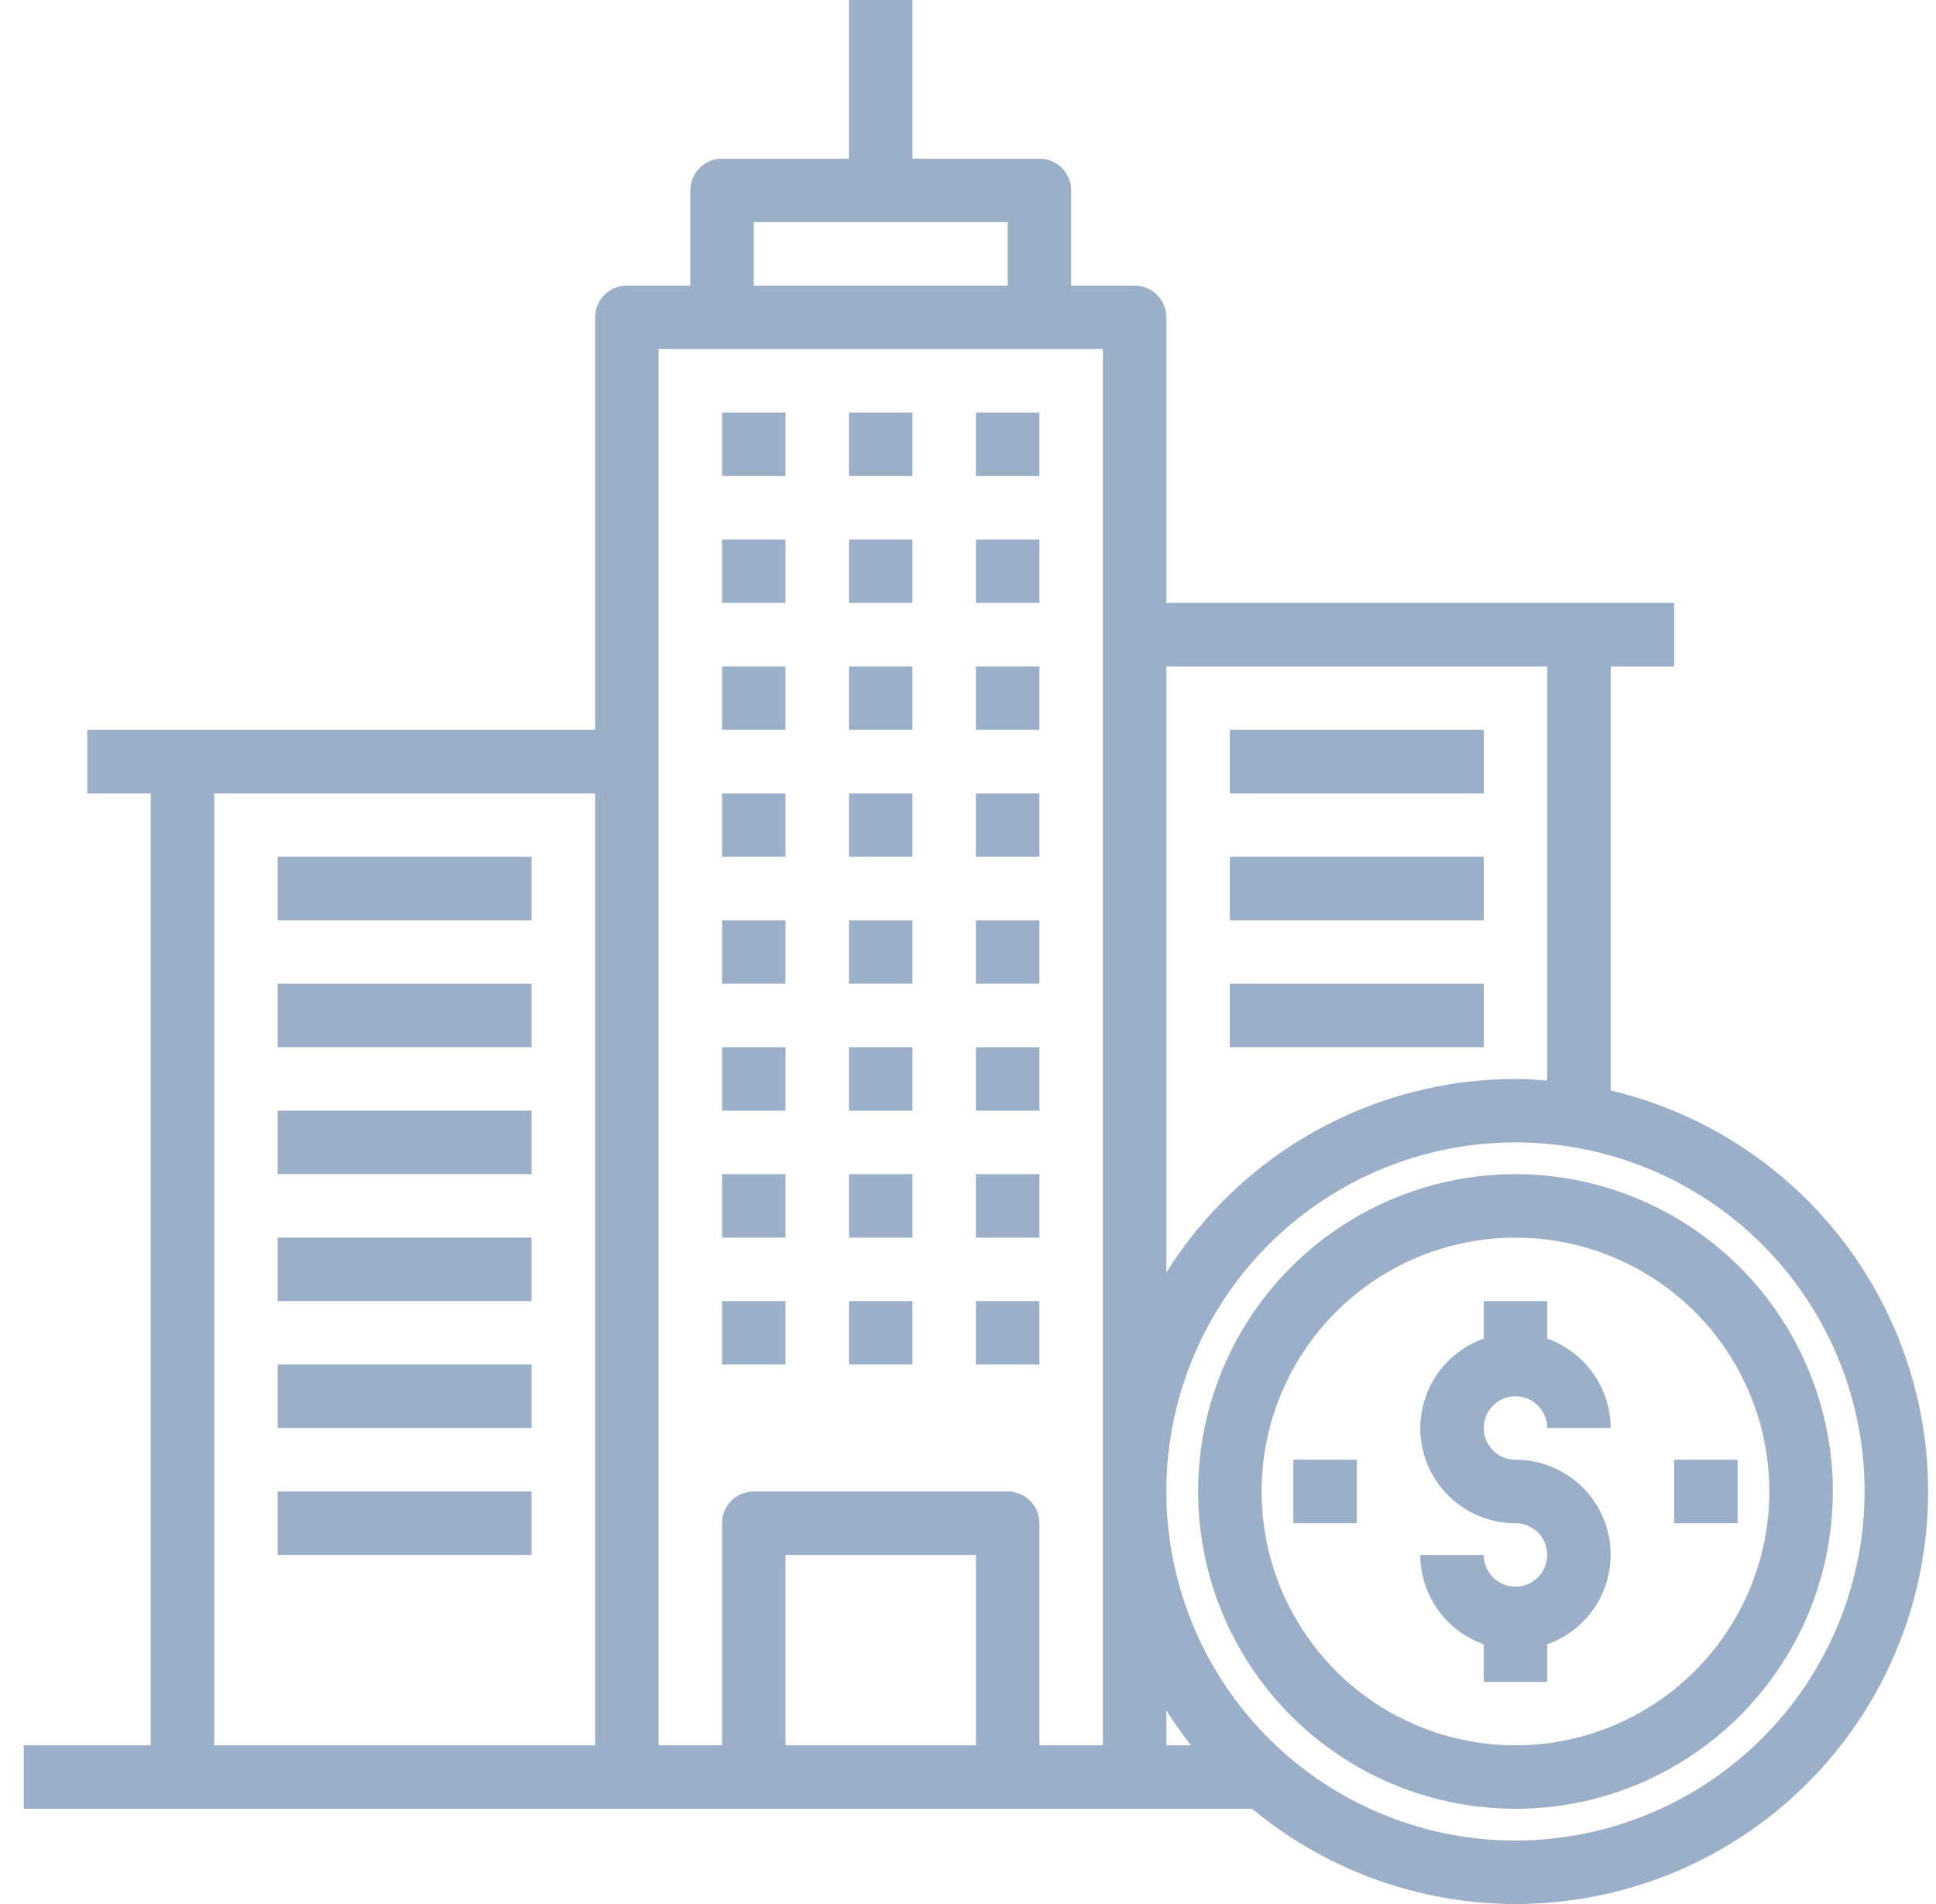 <svg width="61" height="60" viewBox="0 0 61 60" fill="none" xmlns="http://www.w3.org/2000/svg">
<path d="M28.75 29H26.75V31H28.75V29Z" fill="#9CAFC8"/>
<path d="M32.75 29H30.75V31H32.75V29Z" fill="#9CAFC8"/>
<path d="M24.75 29H22.75V31H24.75V29Z" fill="#9CAFC8"/>
<path d="M28.75 33H26.75V35H28.75V33Z" fill="#9CAFC8"/>
<path d="M32.75 33H30.75V35H32.75V33Z" fill="#9CAFC8"/>
<path d="M24.75 33H22.75V35H24.75V33Z" fill="#9CAFC8"/>
<path d="M28.75 37H26.75V39H28.75V37Z" fill="#9CAFC8"/>
<path d="M32.75 37H30.75V39H32.75V37Z" fill="#9CAFC8"/>
<path d="M24.75 37H22.75V39H24.75V37Z" fill="#9CAFC8"/>
<path d="M28.75 41H26.75V43H28.75V41Z" fill="#9CAFC8"/>
<path d="M32.75 41H30.75V43H32.75V41Z" fill="#9CAFC8"/>
<path d="M24.75 41H22.75V43H24.75V41Z" fill="#9CAFC8"/>
<path d="M28.75 25H26.75V27H28.75V25Z" fill="#9CAFC8"/>
<path d="M32.75 25H30.75V27H32.75V25Z" fill="#9CAFC8"/>
<path d="M24.75 25H22.75V27H24.75V25Z" fill="#9CAFC8"/>
<path d="M28.75 21H26.75V23H28.75V21Z" fill="#9CAFC8"/>
<path d="M32.75 21H30.75V23H32.75V21Z" fill="#9CAFC8"/>
<path d="M24.75 21H22.75V23H24.75V21Z" fill="#9CAFC8"/>
<path d="M28.75 17H26.75V19H28.75V17Z" fill="#9CAFC8"/>
<path d="M32.75 17H30.75V19H32.75V17Z" fill="#9CAFC8"/>
<path d="M24.75 17H22.75V19H24.75V17Z" fill="#9CAFC8"/>
<path d="M28.75 13H26.75V15H28.75V13Z" fill="#9CAFC8"/>
<path d="M32.75 13H30.75V15H32.75V13Z" fill="#9CAFC8"/>
<path d="M24.75 13H22.75V15H24.75V13Z" fill="#9CAFC8"/>
<path d="M46.75 23H38.75V25H46.75V23Z" fill="#9CAFC8"/>
<path d="M46.75 27H38.75V29H46.75V27Z" fill="#9CAFC8"/>
<path d="M46.75 31H38.75V33H46.75V31Z" fill="#9CAFC8"/>
<path d="M16.75 27H8.75V29H16.75V27Z" fill="#9CAFC8"/>
<path d="M16.75 31H8.75V33H16.75V31Z" fill="#9CAFC8"/>
<path d="M16.75 35H8.75V37H16.75V35Z" fill="#9CAFC8"/>
<path d="M16.75 39H8.75V41H16.75V39Z" fill="#9CAFC8"/>
<path d="M16.75 43H8.75V45H16.75V43Z" fill="#9CAFC8"/>
<path d="M16.75 47H8.75V49H16.75V47Z" fill="#9CAFC8"/>
<path d="M47.75 44C48.015 44 48.27 44.105 48.457 44.293C48.645 44.48 48.75 44.735 48.75 45H50.75C50.747 44.382 50.554 43.779 50.196 43.275C49.838 42.771 49.333 42.39 48.75 42.184V41H46.75V42.184C46.083 42.419 45.521 42.882 45.163 43.492C44.806 44.101 44.675 44.818 44.795 45.514C44.914 46.211 45.277 46.843 45.818 47.297C46.359 47.752 47.043 48.001 47.75 48C47.948 48 48.141 48.059 48.306 48.169C48.47 48.278 48.598 48.435 48.674 48.617C48.75 48.8 48.769 49.001 48.731 49.195C48.692 49.389 48.597 49.567 48.457 49.707C48.317 49.847 48.139 49.942 47.945 49.981C47.751 50.019 47.55 50 47.367 49.924C47.185 49.848 47.028 49.72 46.919 49.556C46.809 49.391 46.75 49.198 46.75 49H44.75C44.753 49.618 44.946 50.221 45.304 50.725C45.662 51.229 46.167 51.61 46.75 51.816V53H48.75V51.816C49.417 51.581 49.979 51.118 50.337 50.508C50.694 49.899 50.825 49.182 50.705 48.486C50.586 47.789 50.223 47.157 49.682 46.703C49.141 46.248 48.457 45.999 47.75 46C47.485 46 47.23 45.895 47.043 45.707C46.855 45.52 46.75 45.265 46.75 45C46.75 44.735 46.855 44.48 47.043 44.293C47.23 44.105 47.485 44 47.75 44Z" fill="#9CAFC8"/>
<path d="M47.75 37C45.772 37 43.839 37.587 42.194 38.685C40.55 39.784 39.268 41.346 38.511 43.173C37.754 45 37.556 47.011 37.942 48.951C38.328 50.891 39.28 52.672 40.679 54.071C42.078 55.47 43.859 56.422 45.799 56.808C47.739 57.194 49.75 56.996 51.577 56.239C53.404 55.482 54.966 54.2 56.065 52.556C57.163 50.911 57.75 48.978 57.75 47C57.747 44.349 56.693 41.807 54.818 39.932C52.943 38.057 50.401 37.003 47.75 37V37ZM47.75 55C46.168 55 44.621 54.531 43.305 53.652C41.99 52.773 40.965 51.523 40.359 50.062C39.754 48.6 39.595 46.991 39.904 45.439C40.212 43.887 40.974 42.462 42.093 41.343C43.212 40.224 44.637 39.462 46.189 39.154C47.741 38.845 49.35 39.004 50.812 39.609C52.273 40.215 53.523 41.24 54.402 42.555C55.281 43.871 55.75 45.418 55.75 47C55.748 49.121 54.904 51.154 53.404 52.654C51.904 54.154 49.871 54.998 47.75 55V55Z" fill="#9CAFC8"/>
<path d="M50.75 34.363V21H52.75V19H36.75V10C36.75 9.735 36.645 9.48 36.457 9.293C36.27 9.105 36.015 9 35.75 9H33.75V6C33.75 5.735 33.645 5.48 33.457 5.293C33.27 5.105 33.015 5 32.75 5H28.75V0H26.75V5H22.75C22.485 5 22.23 5.105 22.043 5.293C21.855 5.48 21.75 5.735 21.75 6V9H19.75C19.485 9 19.23 9.105 19.043 9.293C18.855 9.48 18.75 9.735 18.75 10V23H2.75V25H4.75V55H0.75V57H39.455C40.961 58.252 42.731 59.147 44.633 59.618C46.534 60.09 48.517 60.125 50.434 59.722C52.35 59.319 54.151 58.487 55.701 57.29C57.251 56.093 58.511 54.561 59.385 52.808C60.26 51.056 60.727 49.128 60.751 47.169C60.776 45.211 60.357 43.272 59.526 41.498C58.696 39.724 57.475 38.161 55.955 36.925C54.436 35.69 52.656 34.814 50.75 34.363ZM48.75 21V34.051C48.419 34.025 48.088 34 47.75 34C45.55 34.002 43.387 34.563 41.463 35.63C39.539 36.697 37.917 38.235 36.75 40.1V21H48.75ZM23.75 7H31.75V9H23.75V7ZM6.75 25H18.75V55H6.75V25ZM20.75 11H34.75V55H32.75V48C32.75 47.735 32.645 47.48 32.457 47.293C32.27 47.105 32.015 47 31.75 47H23.75C23.485 47 23.23 47.105 23.043 47.293C22.855 47.48 22.75 47.735 22.75 48V55H20.75V11ZM24.75 55V49H30.75V55H24.75ZM36.75 53.9C36.989 54.28 37.248 54.647 37.525 55H36.75V53.9ZM47.75 58C45.574 58 43.448 57.355 41.639 56.146C39.83 54.938 38.42 53.219 37.587 51.209C36.755 49.2 36.537 46.988 36.961 44.854C37.386 42.72 38.433 40.76 39.972 39.222C41.51 37.683 43.47 36.636 45.604 36.211C47.738 35.787 49.95 36.005 51.959 36.837C53.969 37.67 55.688 39.08 56.896 40.889C58.105 42.698 58.75 44.824 58.75 47C58.747 49.916 57.587 52.712 55.524 54.774C53.462 56.837 50.666 57.997 47.75 58Z" fill="#9CAFC8"/>
<path d="M54.75 46H52.75V48H54.75V46Z" fill="#9CAFC8"/>
<path d="M42.75 46H40.75V48H42.75V46Z" fill="#9CAFC8"/>
</svg>
